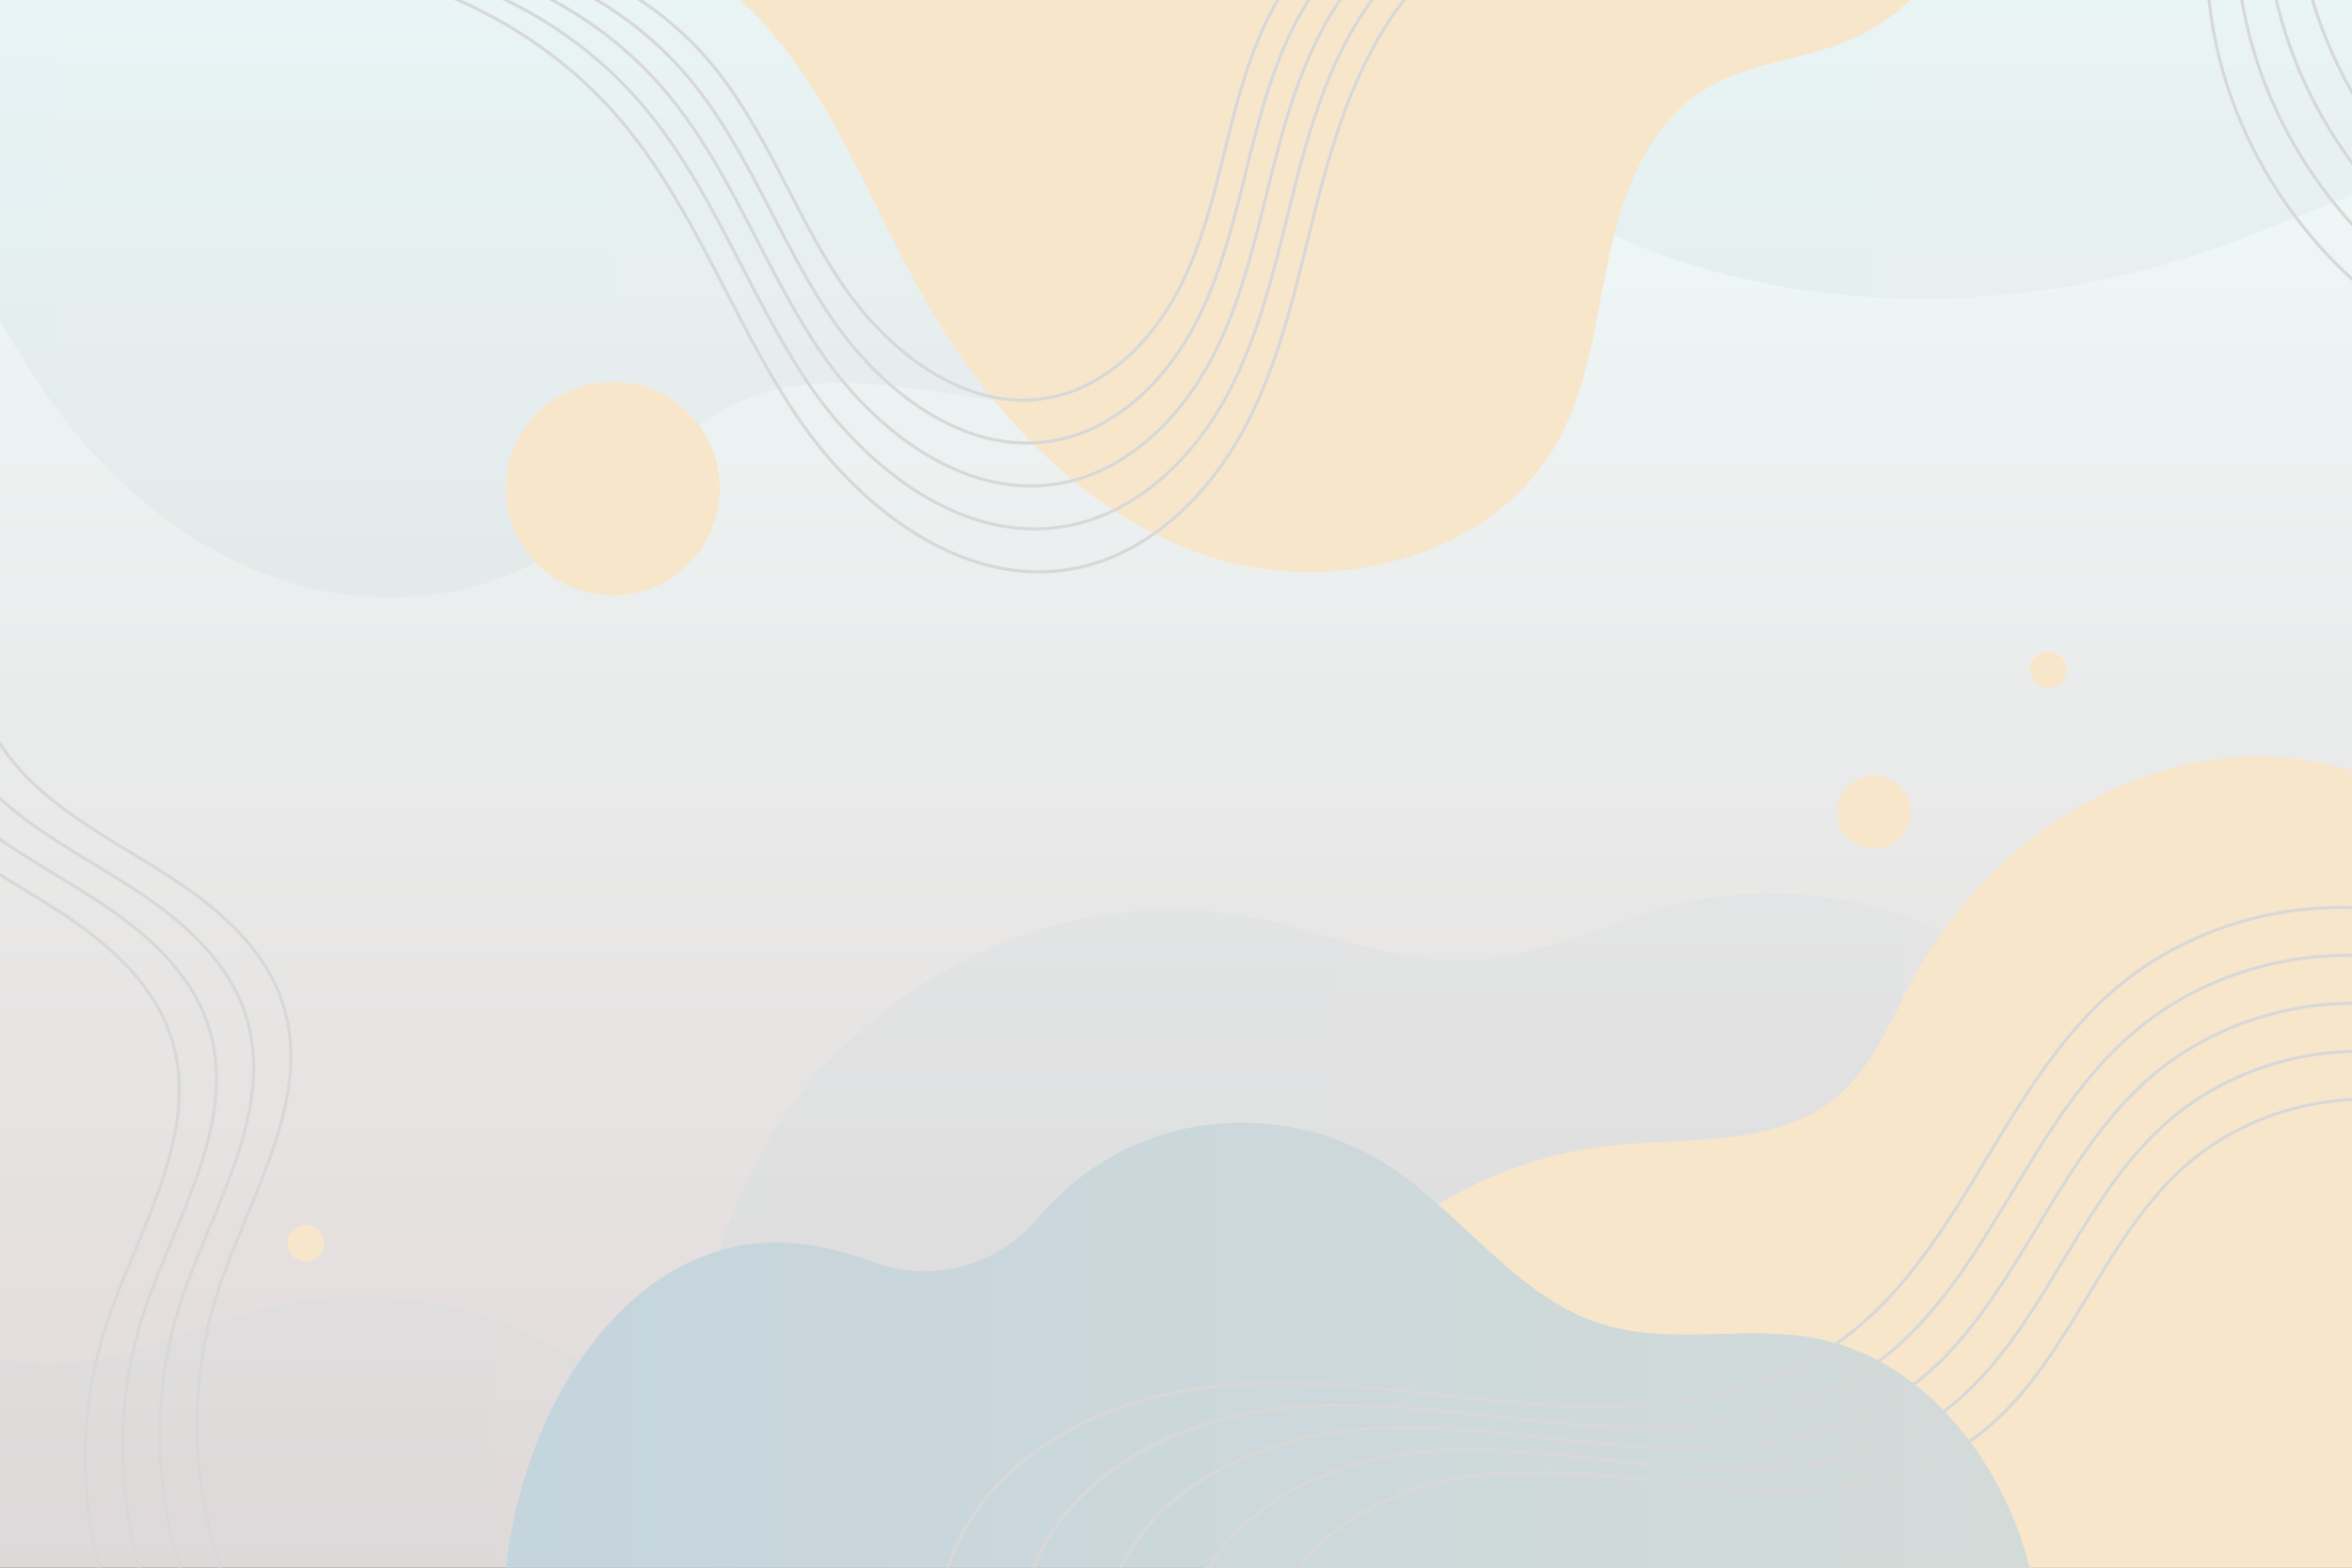 <svg version="1.2" baseProfile="tiny-ps" xmlns="http://www.w3.org/2000/svg" viewBox="0 0 1500 1000" width="1500" height="1000">
	<rect x="0" y="0" width="1500" height="1000" fill="#333333" stroke="none"/>
	<title>4853430-ai</title>
	<defs>
		<linearGradient id="grd1" gradientUnits="userSpaceOnUse"  x1="1504" y1="0" x2="1504" y2="1000">
			<stop offset="0" stop-color="#f0fbfb"  />
			<stop offset="1" stop-color="#e2d9d8"  />
		</linearGradient>
		<linearGradient id="grd2" gradientUnits="userSpaceOnUse"  x1="459.104" y1="565.927" x2="1464.477" y2="565.927">
			<stop offset="0" stop-color="#c5d5dd"  />
			<stop offset="1" stop-color="#d3dbd9"  />
		</linearGradient>
		<linearGradient id="grd3" gradientUnits="userSpaceOnUse"  x1="-440.182" y1="822.904" x2="565.191" y2="822.904">
			<stop offset="0" stop-color="#c5d5dd"  />
			<stop offset="1" stop-color="#d3dbd9"  />
		</linearGradient>
		<linearGradient id="grd4" gradientUnits="userSpaceOnUse"  x1="799.724" y1="-541.473" x2="1805.097" y2="-541.473">
			<stop offset="0" stop-color="#c5d5dd"  />
			<stop offset="1" stop-color="#d3dbd9"  />
		</linearGradient>
		<linearGradient id="grd5" gradientUnits="userSpaceOnUse"  x1="0" y1="-3.904" x2="991.64" y2="-3.904">
			<stop offset="0" stop-color="#c5d5dd"  />
			<stop offset="1" stop-color="#d3dbd9"  />
		</linearGradient>
		<linearGradient id="grd6" gradientUnits="userSpaceOnUse"  x1="322.66" y1="712.291" x2="1294.52" y2="712.291">
			<stop offset="0" stop-color="#c5d5dd"  />
			<stop offset="1" stop-color="#d3dbd9"  />
		</linearGradient>
	</defs>
	<style>
		tspan { white-space:pre }
		.shp0 { fill: url(#grd1) } 
		.shp1 { opacity: 0.2;mix-blend-mode: multiply;fill: url(#grd2) } 
		.shp2 { opacity: 0.2;mix-blend-mode: multiply;fill: url(#grd3) } 
		.shp3 { opacity: 0.2;mix-blend-mode: multiply;fill: url(#grd4) } 
		.shp4 { opacity: 0.2;mix-blend-mode: multiply;fill: url(#grd5) } 
		.shp5 { mix-blend-mode: overlay;fill: #f8e6cb } 
		.shp6 { mix-blend-mode: soft-light;fill: url(#grd6) } 
		.shp7 { fill: none;stroke: #d8d8d8;stroke-width: 2 } 
	</style>
	<g id="BACKGROUND">
	</g>
	<g id="OBJECTS">
		<g id="&lt;Clip Group&gt;">
			<path id="&lt;Path&gt;" class="shp0" d="M1500 1000L0 1000L0 0L1500 0L1500 1000Z" />
			<path id="&lt;Path&gt;" class="shp1" d="M1464.48 1172.85L1389.39 1212.5C1337.69 1189.62 1277.62 1194.45 1223.23 1209.86C1168.84 1225.27 1117.78 1250.57 1064.15 1268.45C954.77 1304.91 833.44 1309.26 724.41 1271.78C615.38 1234.3 520.17 1153.35 473.73 1047.83C427.29 942.3 433.32 813.18 496.77 716.92C560.23 620.66 681.77 563.59 795.17 584.41C842.93 593.18 889.03 614.62 937.54 612.62C984.8 610.67 1028.1 586.71 1074.16 576C1147 559.06 1227.11 577.41 1285.63 623.97C1344.15 670.53 1379.99 744.22 1380.99 818.99C1381.61 864.78 1369.96 909.7 1362 954.79C1354.04 999.88 1349.89 1047.35 1364.96 1090.59C1380.03 1133.83 1418.7 1171.63 1464.48 1172.85Z" />
			<path id="&lt;Path&gt;" class="shp2" d="M565.19 1429.83L490.1 1469.48C438.41 1446.6 378.34 1451.42 323.95 1466.84C269.56 1482.25 218.49 1507.55 164.86 1525.43C55.49 1561.89 -65.85 1566.24 -174.88 1528.76C-283.91 1491.28 -379.11 1410.33 -425.55 1304.81C-471.99 1199.28 -465.96 1070.16 -402.51 973.9C-339.06 877.64 -217.52 820.57 -104.12 841.39C-56.36 850.16 -10.26 871.6 38.26 869.6C85.51 867.65 128.81 843.69 174.87 832.98C247.71 816.04 327.82 834.38 386.35 880.94C444.87 927.5 480.71 1001.2 481.71 1075.97C482.32 1121.76 470.68 1166.68 462.71 1211.77C454.75 1256.86 450.61 1304.33 465.68 1347.57C480.75 1390.8 519.42 1428.6 565.19 1429.83Z" />
			<path id="&lt;Path&gt;" class="shp3" d="M1805.1 65.45L1730.01 105.1C1678.31 82.22 1618.24 87.05 1563.85 102.46C1509.46 117.87 1458.4 143.17 1404.77 161.05C1295.39 197.51 1174.06 201.86 1065.03 164.38C956 126.9 860.79 45.95 814.35 -59.57C767.92 -165.1 773.94 -294.22 837.39 -390.48C900.85 -486.74 1022.39 -543.81 1135.79 -522.99C1183.55 -514.22 1229.65 -492.78 1278.16 -494.78C1325.42 -496.73 1368.72 -520.69 1414.78 -531.4C1487.62 -548.34 1567.73 -529.99 1626.25 -483.43C1684.77 -436.87 1720.61 -363.18 1721.61 -288.41C1722.23 -242.62 1710.58 -197.7 1702.62 -152.61C1694.66 -107.52 1690.51 -60.05 1705.58 -16.81C1720.65 26.43 1759.33 64.23 1805.1 65.45Z" />
			<path id="&lt;Path&gt;" class="shp4" d="M991.64 0.01C983.14 50.41 962.72 98.79 931.34 139.19C869.42 218.87 766.76 265.09 666.06 258.59C655.36 257.91 644.58 256.69 633.76 255.23C577.2 247.65 519.56 233.83 468.82 257.45C425.74 277.51 398.2 320.55 359.32 347.85C308.46 383.57 240 389.41 180.84 370.35C121.7 351.29 71.58 309.45 34.96 259.23C22.3 241.87 11.1 223.47 0 205.01L0 0.01L991.64 0.01Z" />
			<path id="&lt;Path&gt;" class="shp5" d="M1218.46 0.01C1205.92 11.67 1191.4 21.11 1175.22 27.35C1146 38.65 1113.06 40.83 1086.54 57.49C1051.6 79.43 1035.36 121.61 1026.56 161.91C1017.78 202.23 1013.78 244.59 993.92 280.75C952.76 355.77 850.42 381.57 769.28 354.37C715.26 336.25 670.14 299.73 633.76 255.23C615.52 232.91 599.48 208.61 585.64 183.61C554.36 127.11 531.42 64.89 488.52 16.63C483.36 10.81 477.76 5.25 471.84 0.01L1218.46 0.01Z" />
			<path id="&lt;Path&gt;" class="shp5" d="M1500 491.61L1500 1000.01L768.36 1000.01C770.82 978.57 775.32 957.37 782.08 936.73C804.9 866.87 854.4 805.69 917.16 768.25C950.32 748.45 987.2 735.27 1025.8 730.97C1076.06 725.35 1132.72 732.13 1171.46 699.63C1194.76 680.07 1206.08 650.21 1220.6 623.47C1261.96 547.39 1339.86 489.15 1426.24 483.03C1451.02 481.27 1476.14 484.37 1500 491.61Z" />
			<path id="&lt;Path&gt;" class="shp6" d="M1294.52 1000.01L322.66 1000.01C325.58 972.61 332.48 945.53 342.5 919.89C365.94 860.05 412.82 803.01 476.44 793.93C503.88 790.01 530.84 795.33 556.94 805.01C594.34 818.87 636.24 807.57 661.9 777.03C680.02 755.49 703.32 738.25 729.5 727.89C777.98 708.67 835.3 713.37 880 740.19C893.26 748.15 905.42 757.89 917.16 768.25C950.56 797.69 980.58 832.13 1022.64 844.93C1066.38 858.21 1114.18 844.87 1159 853.83C1224.7 866.97 1272.98 926.91 1292.06 991.13C1292.94 994.07 1293.76 997.03 1294.52 1000.01Z" />
			<path id="&lt;Path&gt;" class="shp5" d="M458.99 311.61C458.99 349.25 428.47 379.77 390.82 379.77C353.18 379.77 322.66 349.25 322.66 311.61C322.66 273.96 353.18 243.44 390.82 243.44C428.47 243.44 458.99 273.96 458.99 311.61Z" />
			<path id="&lt;Path&gt;" class="shp5" d="M1218.46 518.03C1218.46 530.95 1207.98 541.43 1195.06 541.43C1182.14 541.43 1171.66 530.95 1171.66 518.03C1171.66 505.11 1182.14 494.63 1195.06 494.63C1207.98 494.63 1218.46 505.11 1218.46 518.03Z" />
			<path id="&lt;Path&gt;" class="shp5" d="M206.75 793.05C206.75 799.52 201.51 804.75 195.05 804.75C188.59 804.75 183.35 799.52 183.35 793.05C183.35 786.59 188.59 781.35 195.05 781.35C201.51 781.35 206.75 786.59 206.75 793.05Z" />
			<path id="&lt;Path&gt;" class="shp5" d="M1317.92 427.19C1317.92 433.65 1312.68 438.89 1306.22 438.89C1299.76 438.89 1294.52 433.65 1294.52 427.19C1294.52 420.73 1299.76 415.49 1306.22 415.49C1312.68 415.49 1317.92 420.73 1317.92 427.19Z" />
			<g id="&lt;Group&gt;">
				<path id="&lt;Path&gt;" class="shp7" d="M1067.14 -71.62C1004.83 -78.96 939.57 -52.95 899.37 -4.77C867.66 33.23 852.09 81.92 839.84 129.88C827.59 177.84 817.68 227.09 794.8 270.98C771.91 314.87 733.24 353.68 684.57 362.74C613.7 375.94 546.45 323.24 506.62 263.15C466.8 203.06 442.89 132.61 396.46 77.46C342.93 13.86 260.52 -24.42 177.4 -24.32" />
				<path id="&lt;Path&gt;" class="shp7" d="M1039.3 -71.7C980.88 -78.57 919.71 -54.2 882.03 -9.03C852.3 26.59 837.71 72.23 826.22 117.19C814.74 162.15 805.45 208.32 784 249.46C762.55 290.61 726.29 326.99 680.68 335.48C614.24 347.85 551.19 298.45 513.86 242.12C476.53 185.79 454.11 119.75 410.59 68.05C360.41 8.44 283.16 -27.45 205.24 -27.36" />
				<path id="&lt;Path&gt;" class="shp7" d="M1011.46 -71.78C956.94 -78.19 899.85 -55.44 864.68 -13.3C836.94 19.95 823.33 62.55 812.61 104.5C801.89 146.46 793.22 189.55 773.2 227.94C753.18 266.34 719.35 300.29 676.78 308.22C614.77 319.77 555.94 273.66 521.1 221.09C486.26 168.52 465.34 106.89 424.72 58.64C377.89 3.01 305.8 -30.48 233.08 -30.39" />
				<path id="&lt;Path&gt;" class="shp7" d="M983.61 -71.85C933 -77.81 879.99 -56.69 847.34 -17.56C821.58 13.31 808.94 52.86 798.99 91.81C789.04 130.77 780.99 170.77 762.4 206.42C743.82 242.07 712.4 273.6 672.88 280.96C615.31 291.68 560.68 248.87 528.34 200.06C495.99 151.25 476.57 94.03 438.86 49.24C395.37 -2.42 328.44 -33.51 260.92 -33.43" />
				<path id="&lt;Path&gt;" class="shp7" d="M955.77 -71.93C909.06 -77.43 860.13 -57.93 830 -21.82C806.23 6.68 794.56 43.18 785.37 79.13C776.19 115.08 768.76 152 751.61 184.91C734.45 217.81 705.46 246.9 668.98 253.7C615.85 263.59 565.43 224.08 535.57 179.03C505.72 133.99 487.79 81.18 452.99 39.83C412.86 -7.84 351.08 -36.54 288.77 -36.47" />
			</g>
			<g id="&lt;Group&gt;">
				<path id="&lt;Path&gt;" class="shp7" d="M612.02 1145.07C598.27 1094.87 588.23 1040.17 607.46 991.8C632.65 928.43 702.55 892.95 770.26 884.82C837.97 876.68 906.14 890.12 974.14 895.29C1042.14 900.46 1114.97 895.99 1171.01 857.14C1248.74 803.26 1274.25 698.26 1344.39 634.8C1402.87 581.9 1491.15 564.45 1565.37 591.14" />
				<path id="&lt;Path&gt;" class="shp7" d="M663.52 1145.07C650.51 1097.58 641.01 1045.84 659.21 1000.08C683.04 940.14 749.16 906.57 813.21 898.87C877.26 891.18 941.75 903.9 1006.08 908.79C1070.4 913.68 1139.3 909.44 1192.32 872.69C1265.85 821.72 1289.98 722.39 1356.33 662.37C1411.65 612.32 1495.16 595.82 1565.37 621.06" />
				<path id="&lt;Path&gt;" class="shp7" d="M715.02 1145.07C702.75 1100.3 693.8 1051.5 710.95 1008.36C733.42 951.84 795.77 920.19 856.17 912.93C916.56 905.68 977.37 917.67 1038.02 922.28C1098.67 926.89 1163.63 922.9 1213.62 888.25C1282.95 840.19 1305.71 746.53 1368.27 689.94C1420.43 642.74 1499.17 627.18 1565.37 650.99" />
				<path id="&lt;Path&gt;" class="shp7" d="M766.52 1145.07C755 1103.01 746.59 1057.17 762.7 1016.64C783.81 963.54 842.38 933.81 899.12 926.99C955.85 920.18 1012.98 931.44 1069.96 935.77C1126.94 940.11 1187.96 936.36 1234.92 903.8C1300.06 858.65 1321.43 770.67 1380.2 717.5C1429.21 673.17 1503.18 658.55 1565.37 680.91" />
				<path id="&lt;Path&gt;" class="shp7" d="M818.02 1145.07C807.24 1105.72 799.37 1062.84 814.45 1024.92C834.2 975.24 888.99 947.43 942.07 941.05C995.15 934.68 1048.59 945.21 1101.9 949.27C1155.2 953.32 1212.29 949.81 1256.23 919.36C1317.16 877.12 1337.16 794.8 1392.14 745.07C1437.99 703.59 1507.19 689.91 1565.37 710.84" />
			</g>
			<g id="&lt;Group&gt;">
				<path id="&lt;Path&gt;" class="shp7" d="M-14.86 399.27C-24.9 434.23 -7.02 472.03 18.91 497.55C44.83 523.07 78.02 539.59 108.51 559.43C139 579.27 168.48 604.58 180.02 639.08C200.55 700.46 158.64 762.94 138.66 824.5C108.43 917.65 131.99 1026.24 198.1 1098.48" />
				<path id="&lt;Path&gt;" class="shp7" d="M-38.58 406.49C-48.63 441.45 -30.75 479.25 -4.82 504.77C21.1 530.29 54.29 546.81 84.78 566.65C115.28 586.48 144.76 611.8 156.3 646.3C176.82 707.68 134.91 770.15 114.93 831.72C84.7 924.86 108.26 1033.45 174.38 1105.7" />
				<path id="&lt;Path&gt;" class="shp7" d="M-62.31 413.7C-72.35 448.67 -54.47 486.47 -28.55 511.99C-2.62 537.51 30.56 554.03 61.06 573.87C91.55 593.7 121.03 619.01 132.57 653.51C153.1 714.9 111.19 777.37 91.21 838.94C60.97 932.08 84.53 1040.67 150.65 1112.92" />
				<path id="&lt;Path&gt;" class="shp7" d="M-86.04 420.92C-96.08 455.89 -78.2 493.68 -52.28 519.2C-26.35 544.72 6.83 561.25 37.33 581.08C67.82 600.92 97.3 626.23 108.84 660.73C129.37 722.11 87.46 784.59 67.48 846.15C37.25 939.3 60.81 1047.89 126.92 1120.13" />
			</g>
			<g id="&lt;Group&gt;">
				<path id="&lt;Path&gt;" class="shp7" d="M1151.67 -373.71C1156.74 -337.69 1188.47 -310.46 1222.54 -297.71C1256.62 -284.97 1293.65 -283.4 1329.58 -277.7C1365.51 -272.01 1402.75 -260.91 1427.34 -234.1C1471.09 -186.4 1458.27 -112.27 1465.1 -47.91C1475.44 49.47 1541.2 139.04 1631.01 178.09" />
				<path id="&lt;Path&gt;" class="shp7" d="M1132.94 -357.46C1138.01 -321.43 1169.74 -294.2 1203.81 -281.45C1237.89 -268.71 1274.92 -267.14 1310.85 -261.45C1346.78 -255.75 1384.02 -244.65 1408.61 -217.84C1452.36 -170.14 1439.54 -96.02 1446.38 -31.65C1456.71 65.73 1522.47 155.3 1612.28 194.34" />
				<path id="&lt;Path&gt;" class="shp7" d="M1114.21 -341.2C1119.28 -305.18 1151.01 -277.94 1185.09 -265.2C1219.16 -252.45 1256.2 -250.88 1292.13 -245.19C1328.06 -239.49 1365.29 -228.39 1389.88 -201.58C1433.64 -153.89 1420.81 -79.76 1427.65 -15.39C1437.98 81.99 1503.74 171.56 1593.55 210.6" />
				<path id="&lt;Path&gt;" class="shp7" d="M1095.48 -324.94C1100.56 -288.92 1132.29 -261.68 1166.36 -248.94C1200.43 -236.19 1237.47 -234.62 1273.4 -228.93C1309.33 -223.24 1346.56 -212.13 1371.15 -185.32C1414.91 -137.63 1402.09 -63.5 1408.92 0.86C1419.26 98.25 1485.01 187.82 1574.82 226.86" />
			</g>
		</g>
	</g>
</svg>